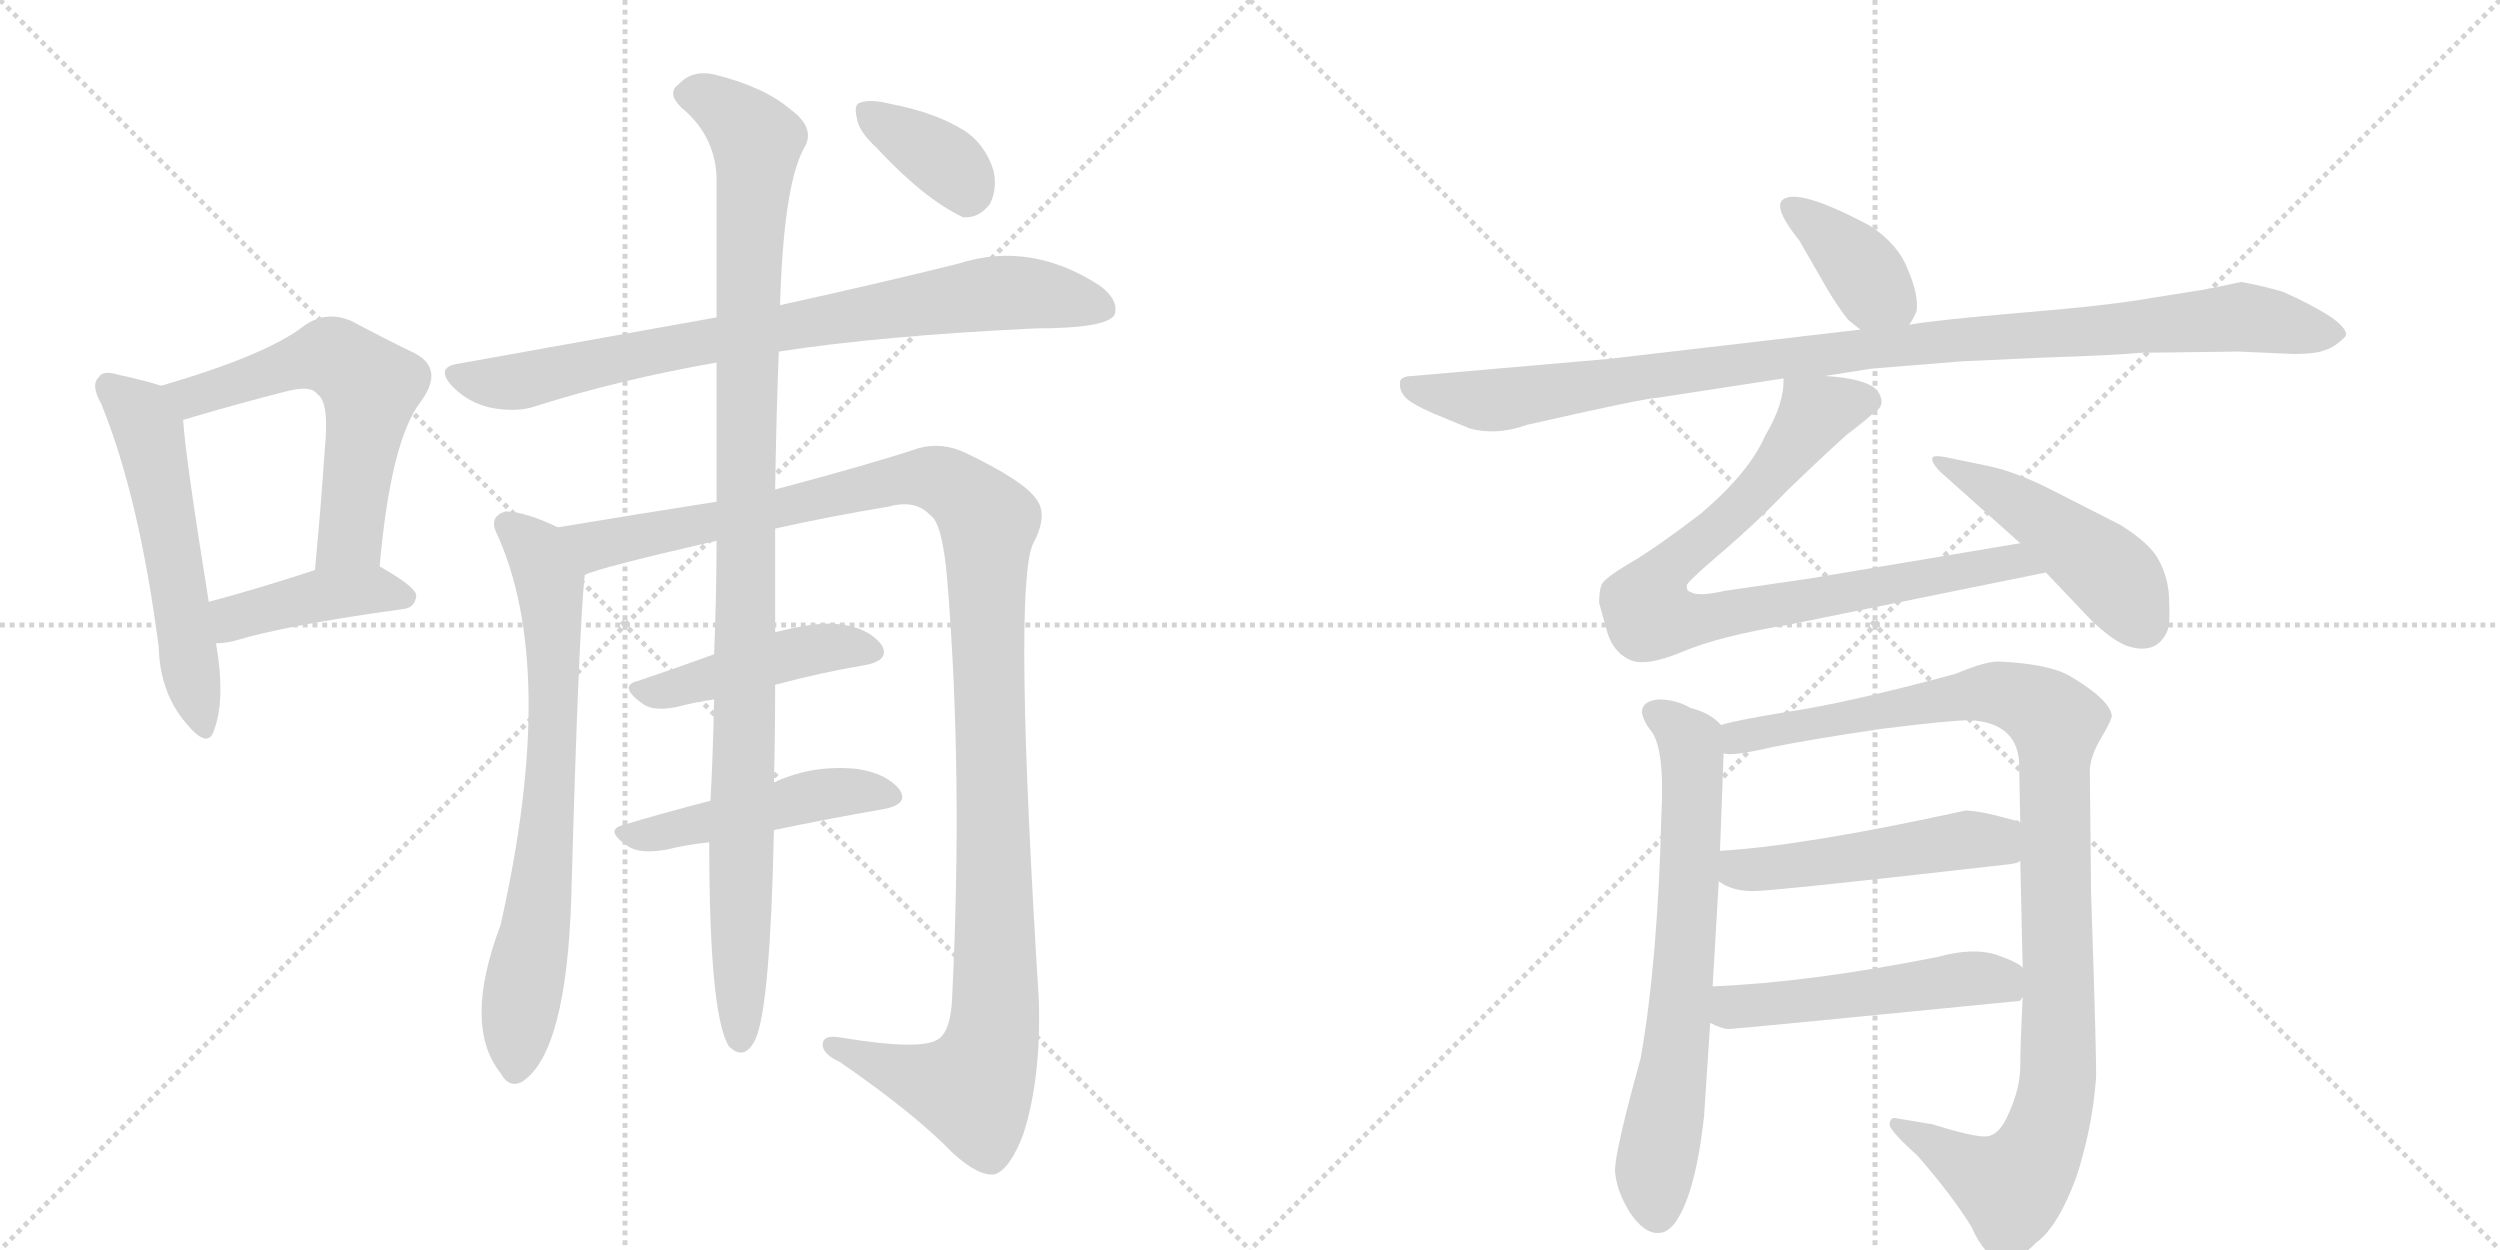 <svg version="1.1" viewBox="0 0 2048 1024" xmlns="http://www.w3.org/2000/svg">
  <g stroke="lightgray" stroke-dasharray="1,1" stroke-width="1" transform="scale(4, 4)">
    <line x1="0" y1="0" x2="256" y2="256"></line>
    <line x1="256" y1="0" x2="0" y2="256"></line>
    <line x1="128" y1="0" x2="128" y2="256"></line>
    <line x1="0" y1="128" x2="256" y2="128"></line>
    <line x1="256" y1="0" x2="512" y2="256"></line>
    <line x1="512" y1="0" x2="256" y2="256"></line>
    <line x1="384" y1="0" x2="384" y2="256"></line>
    <line x1="256" y1="128" x2="512" y2="128"></line>
  </g>
<g transform="scale(1, -1) translate(0, -850)">
   <style type="text/css">
    @keyframes keyframes0 {
      from {
       stroke: black;
       stroke-dashoffset: 548;
       stroke-width: 128;
       }
       64% {
       animation-timing-function: step-end;
       stroke: black;
       stroke-dashoffset: 0;
       stroke-width: 128;
       }
       to {
       stroke: black;
       stroke-width: 1024;
       }
       }
       #make-me-a-hanzi-animation-0 {
         animation: keyframes0 0.696s both;
         animation-delay: 0s;
         animation-timing-function: linear;
       }
    @keyframes keyframes1 {
      from {
       stroke: black;
       stroke-dashoffset: 587;
       stroke-width: 128;
       }
       66% {
       animation-timing-function: step-end;
       stroke: black;
       stroke-dashoffset: 0;
       stroke-width: 128;
       }
       to {
       stroke: black;
       stroke-width: 1024;
       }
       }
       #make-me-a-hanzi-animation-1 {
         animation: keyframes1 0.728s both;
         animation-delay: 0.696s;
         animation-timing-function: linear;
       }
    @keyframes keyframes2 {
      from {
       stroke: black;
       stroke-dashoffset: 415;
       stroke-width: 128;
       }
       57% {
       animation-timing-function: step-end;
       stroke: black;
       stroke-dashoffset: 0;
       stroke-width: 128;
       }
       to {
       stroke: black;
       stroke-width: 1024;
       }
       }
       #make-me-a-hanzi-animation-2 {
         animation: keyframes2 0.588s both;
         animation-delay: 1.424s;
         animation-timing-function: linear;
       }
    @keyframes keyframes3 {
      from {
       stroke: black;
       stroke-dashoffset: 795;
       stroke-width: 128;
       }
       72% {
       animation-timing-function: step-end;
       stroke: black;
       stroke-dashoffset: 0;
       stroke-width: 128;
       }
       to {
       stroke: black;
       stroke-width: 1024;
       }
       }
       #make-me-a-hanzi-animation-3 {
         animation: keyframes3 0.897s both;
         animation-delay: 2.011s;
         animation-timing-function: linear;
       }
    @keyframes keyframes4 {
      from {
       stroke: black;
       stroke-dashoffset: 718;
       stroke-width: 128;
       }
       70% {
       animation-timing-function: step-end;
       stroke: black;
       stroke-dashoffset: 0;
       stroke-width: 128;
       }
       to {
       stroke: black;
       stroke-width: 1024;
       }
       }
       #make-me-a-hanzi-animation-4 {
         animation: keyframes4 0.834s both;
         animation-delay: 2.908s;
         animation-timing-function: linear;
       }
    @keyframes keyframes5 {
      from {
       stroke: black;
       stroke-dashoffset: 1210;
       stroke-width: 128;
       }
       80% {
       animation-timing-function: step-end;
       stroke: black;
       stroke-dashoffset: 0;
       stroke-width: 128;
       }
       to {
       stroke: black;
       stroke-width: 1024;
       }
       }
       #make-me-a-hanzi-animation-5 {
         animation: keyframes5 1.235s both;
         animation-delay: 3.743s;
         animation-timing-function: linear;
       }
    @keyframes keyframes6 {
      from {
       stroke: black;
       stroke-dashoffset: 448;
       stroke-width: 128;
       }
       59% {
       animation-timing-function: step-end;
       stroke: black;
       stroke-dashoffset: 0;
       stroke-width: 128;
       }
       to {
       stroke: black;
       stroke-width: 1024;
       }
       }
       #make-me-a-hanzi-animation-6 {
         animation: keyframes6 0.615s both;
         animation-delay: 4.977s;
         animation-timing-function: linear;
       }
    @keyframes keyframes7 {
      from {
       stroke: black;
       stroke-dashoffset: 475;
       stroke-width: 128;
       }
       61% {
       animation-timing-function: step-end;
       stroke: black;
       stroke-dashoffset: 0;
       stroke-width: 128;
       }
       to {
       stroke: black;
       stroke-width: 1024;
       }
       }
       #make-me-a-hanzi-animation-7 {
         animation: keyframes7 0.637s both;
         animation-delay: 5.592s;
         animation-timing-function: linear;
       }
    @keyframes keyframes8 {
      from {
       stroke: black;
       stroke-dashoffset: 1060;
       stroke-width: 128;
       }
       78% {
       animation-timing-function: step-end;
       stroke: black;
       stroke-dashoffset: 0;
       stroke-width: 128;
       }
       to {
       stroke: black;
       stroke-width: 1024;
       }
       }
       #make-me-a-hanzi-animation-8 {
         animation: keyframes8 1.113s both;
         animation-delay: 6.229s;
         animation-timing-function: linear;
       }
    @keyframes keyframes9 {
      from {
       stroke: black;
       stroke-dashoffset: 364;
       stroke-width: 128;
       }
       54% {
       animation-timing-function: step-end;
       stroke: black;
       stroke-dashoffset: 0;
       stroke-width: 128;
       }
       to {
       stroke: black;
       stroke-width: 1024;
       }
       }
       #make-me-a-hanzi-animation-9 {
         animation: keyframes9 0.546s both;
         animation-delay: 7.341s;
         animation-timing-function: linear;
       }
    @keyframes keyframes10 {
      from {
       stroke: black;
       stroke-dashoffset: 381;
       stroke-width: 128;
       }
       55% {
       animation-timing-function: step-end;
       stroke: black;
       stroke-dashoffset: 0;
       stroke-width: 128;
       }
       to {
       stroke: black;
       stroke-width: 1024;
       }
       }
       #make-me-a-hanzi-animation-10 {
         animation: keyframes10 0.56s both;
         animation-delay: 7.887s;
         animation-timing-function: linear;
       }
    @keyframes keyframes11 {
      from {
       stroke: black;
       stroke-dashoffset: 1020;
       stroke-width: 128;
       }
       77% {
       animation-timing-function: step-end;
       stroke: black;
       stroke-dashoffset: 0;
       stroke-width: 128;
       }
       to {
       stroke: black;
       stroke-width: 1024;
       }
       }
       #make-me-a-hanzi-animation-11 {
         animation: keyframes11 1.08s both;
         animation-delay: 8.447s;
         animation-timing-function: linear;
       }
    @keyframes keyframes12 {
      from {
       stroke: black;
       stroke-dashoffset: 840;
       stroke-width: 128;
       }
       73% {
       animation-timing-function: step-end;
       stroke: black;
       stroke-dashoffset: 0;
       stroke-width: 128;
       }
       to {
       stroke: black;
       stroke-width: 1024;
       }
       }
       #make-me-a-hanzi-animation-12 {
         animation: keyframes12 0.934s both;
         animation-delay: 9.528s;
         animation-timing-function: linear;
       }
    @keyframes keyframes13 {
      from {
       stroke: black;
       stroke-dashoffset: 472;
       stroke-width: 128;
       }
       61% {
       animation-timing-function: step-end;
       stroke: black;
       stroke-dashoffset: 0;
       stroke-width: 128;
       }
       to {
       stroke: black;
       stroke-width: 1024;
       }
       }
       #make-me-a-hanzi-animation-13 {
         animation: keyframes13 0.634s both;
         animation-delay: 10.461s;
         animation-timing-function: linear;
       }
    @keyframes keyframes14 {
      from {
       stroke: black;
       stroke-dashoffset: 680;
       stroke-width: 128;
       }
       69% {
       animation-timing-function: step-end;
       stroke: black;
       stroke-dashoffset: 0;
       stroke-width: 128;
       }
       to {
       stroke: black;
       stroke-width: 1024;
       }
       }
       #make-me-a-hanzi-animation-14 {
         animation: keyframes14 0.803s both;
         animation-delay: 11.095s;
         animation-timing-function: linear;
       }
    @keyframes keyframes15 {
      from {
       stroke: black;
       stroke-dashoffset: 1032;
       stroke-width: 128;
       }
       77% {
       animation-timing-function: step-end;
       stroke: black;
       stroke-dashoffset: 0;
       stroke-width: 128;
       }
       to {
       stroke: black;
       stroke-width: 1024;
       }
       }
       #make-me-a-hanzi-animation-15 {
         animation: keyframes15 1.09s both;
         animation-delay: 11.899s;
         animation-timing-function: linear;
       }
    @keyframes keyframes16 {
      from {
       stroke: black;
       stroke-dashoffset: 503;
       stroke-width: 128;
       }
       62% {
       animation-timing-function: step-end;
       stroke: black;
       stroke-dashoffset: 0;
       stroke-width: 128;
       }
       to {
       stroke: black;
       stroke-width: 1024;
       }
       }
       #make-me-a-hanzi-animation-16 {
         animation: keyframes16 0.659s both;
         animation-delay: 12.988s;
         animation-timing-function: linear;
       }
    @keyframes keyframes17 {
      from {
       stroke: black;
       stroke-dashoffset: 501;
       stroke-width: 128;
       }
       62% {
       animation-timing-function: step-end;
       stroke: black;
       stroke-dashoffset: 0;
       stroke-width: 128;
       }
       to {
       stroke: black;
       stroke-width: 1024;
       }
       }
       #make-me-a-hanzi-animation-17 {
         animation: keyframes17 0.658s both;
         animation-delay: 13.648s;
         animation-timing-function: linear;
       }
</style>
<path d="M 132 534 Q 120 538 97 543 Q 84 547 81 541 Q 74 535 83 519 Q 114 443 130 320 Q 131 283 152 258 Q 170 236 175 251 Q 185 276 177 323 L 171 357 Q 152 475 150 506 C 148 529 148 529 132 534 Z" fill="lightgray"></path> 
<path d="M 311 386 Q 320 488 344 520 Q 365 548 339 561 Q 318 571 288 587 Q 267 596 249 583 Q 218 559 132 534 C 103 525 121 497 150 506 Q 190 518 233 529 Q 255 535 260 527 Q 270 521 266 481 Q 263 436 258 383 C 255 353 308 356 311 386 Z" fill="lightgray"></path> 
<path d="M 177 323 Q 184 323 192 325 Q 235 338 330 351 Q 340 352 341 362 Q 341 369 311 386 C 295 395 287 392 258 383 Q 209 367 171 357 C 142 349 147 321 177 323 Z" fill="lightgray"></path> 
<path d="M 638 562 Q 722 575 849 581 Q 906 581 913 592 Q 917 604 901 616 Q 844 653 785 634 Q 725 619 639 600 L 587 590 Q 487 572 375 552 Q 356 549 371 533 Q 384 520 402 516 Q 423 512 438 517 Q 507 539 587 553 L 638 562 Z" fill="lightgray"></path> 
<path d="M 457 418 Q 430 431 414 431 Q 401 427 406 415 Q 458 304 410 92 Q 379 10 410 -29 Q 417 -42 428 -36 Q 464 -12 468 115 Q 474 332 479 379 C 481 407 481 407 457 418 Z" fill="lightgray"></path> 
<path d="M 635 417 Q 680 427 728 435 Q 750 441 762 428 Q 772 422 776 375 Q 789 215 780 33 Q 779 6 769 -1 Q 756 -11 689 0 Q 673 3 674 -7 Q 675 -14 688 -20 Q 749 -62 781 -95 Q 802 -114 815 -112 Q 827 -108 838 -80 Q 853 -34 851 31 Q 830 367 846 404 Q 859 428 849 441 Q 839 456 791 479 Q 772 488 753 483 Q 714 470 635 449 L 587 439 Q 523 429 457 418 C 427 413 450 370 479 379 Q 491 385 587 407 L 635 417 Z" fill="lightgray"></path> 
<path d="M 635 289 Q 672 299 708 305 Q 730 309 722 322 Q 710 337 684 339 Q 665 340 635 332 L 585 314 Q 552 302 522 292 Q 506 288 527 273 Q 536 267 555 271 Q 570 275 585 277 L 635 289 Z" fill="lightgray"></path> 
<path d="M 634 170 Q 682 180 723 187 Q 745 191 737 203 Q 727 216 703 220 Q 666 224 634 209 L 582 194 Q 543 184 510 174 Q 495 170 514 157 Q 524 150 546 154 Q 562 158 581 160 L 634 170 Z" fill="lightgray"></path> 
<path d="M 581 160 Q 581 19 597 -7 Q 610 -20 619 -1 Q 631 26 634 170 L 634 209 Q 635 246 635 289 L 635 332 Q 635 374 635 417 L 635 449 Q 636 513 638 562 L 639 600 Q 642 702 660 731 Q 667 746 648 760 Q 626 779 585 789 Q 567 793 556 781 Q 546 774 558 762 Q 585 740 587 706 Q 587 660 587 590 L 587 553 Q 587 502 587 439 L 587 407 Q 587 365 585 314 L 585 277 Q 584 229 582 194 L 581 160 Z" fill="lightgray"></path> 
<path d="M 718 729 Q 757 687 789 672 Q 802 671 811 683 Q 817 695 814 710 Q 807 732 790 743 Q 766 758 729 765 Q 713 769 705 766 Q 699 765 702 753 Q 703 743 718 729 Z" fill="lightgray"></path> 
<path d="M 1564 584 Q 1567 588 1570 595 Q 1572 608 1563 629 Q 1555 650 1532 665 Q 1472 697 1460 686 Q 1453 679 1474 653 L 1497 613 Q 1506 598 1514 588 L 1524 580 C 1547 561 1549 560 1564 584 Z" fill="lightgray"></path> 
<path d="M 1495 542 L 1533 548 L 1607 554 L 1673 557 Q 1733 559 1754 561 L 1834 562 L 1879 560 Q 1897 560 1904 563 Q 1912 565 1921 574 Q 1925 579 1910 590 Q 1893 601 1870 611 Q 1853 616 1836 619 L 1807 613 L 1763 606 Q 1730 600 1658 594 Q 1587 588 1564 584 L 1524 580 L 1318 556 L 1157 542 Q 1149 542 1147 538 Q 1146 531 1150 526 Q 1154 520 1175 511 L 1204 499 Q 1226 493 1251 502 Q 1348 524 1357 524 L 1461 540 L 1495 542 Z" fill="lightgray"></path> 
<path d="M 1513 494 Q 1529 506 1535 512 Q 1546 518 1538 530 Q 1529 540 1495 542 C 1465 545 1462 546 1461 540 Q 1462 520 1446 493 Q 1433 463 1393 429 Q 1355 400 1334 388 Q 1314 376 1312 371 Q 1310 366 1310 356 L 1317 331 Q 1322 316 1334 310 Q 1347 303 1378 316 Q 1409 329 1464 338 L 1676 381 C 1705 387 1685 410 1655 405 L 1482 376 L 1413 366 Q 1391 361 1385 365 Q 1381 366 1382 371 Q 1384 375 1411 398 Q 1438 421 1465 449 Q 1493 476 1513 494 Z" fill="lightgray"></path> 
<path d="M 1676 381 L 1714 341 Q 1730 326 1742 321 Q 1766 313 1775 332 Q 1778 338 1777 357 Q 1777 376 1768 392 Q 1761 405 1737 420 L 1684 447 Q 1653 463 1630 468 L 1601 474 Q 1584 478 1583 475 Q 1582 471 1590 463 L 1655 405 L 1676 381 Z" fill="lightgray"></path> 
<path d="M 1410 256 Q 1401 266 1385 270 Q 1373 277 1359 277 Q 1345 276 1345 266 Q 1347 258 1352 252 Q 1364 238 1361 182 Q 1358 62 1344 -17 Q 1323 -93 1323 -109 Q 1324 -125 1335 -143 Q 1347 -161 1359 -160 Q 1371 -160 1381 -135 Q 1391 -110 1396 -64 L 1401 12 L 1403 42 L 1408 128 L 1409 153 L 1412 233 C 1413 254 1413 254 1410 256 Z" fill="lightgray"></path> 
<path d="M 1713 119 L 1712 218 Q 1712 230 1721 245 Q 1730 260 1730 264 Q 1728 277 1696 296 Q 1679 306 1639 308 Q 1628 309 1602 298 Q 1513 274 1465 267 Q 1417 259 1410 256 C 1381 249 1382 231 1412 233 Q 1418 230 1452 238 Q 1487 245 1542 253 Q 1598 260 1614 260 Q 1651 258 1654 227 L 1655 176 L 1655 145 L 1657 57 L 1657 33 Q 1655 -6 1655 -23 Q 1655 -41 1646 -61 Q 1638 -81 1626 -81 Q 1615 -81 1583 -71 L 1553 -66 Q 1548 -65 1548 -72 Q 1550 -78 1571 -97 Q 1599 -129 1615 -155 Q 1626 -180 1640 -182 Q 1655 -182 1668 -168 Q 1686 -155 1701 -114 Q 1714 -74 1717 -34 Q 1718 -31 1713 119 Z" fill="lightgray"></path> 
<path d="M 1408 128 Q 1419 120 1436 120 Q 1453 120 1646 142 Q 1654 143 1655 145 C 1683 156 1683 166 1655 176 L 1653 178 L 1650 178 Q 1622 186 1610 186 Q 1478 157 1409 153 C 1379 151 1382 143 1408 128 Z" fill="lightgray"></path> 
<path d="M 1401 12 Q 1411 7 1416 7 Q 1421 7 1654 30 Q 1655 30 1657 33 C 1677 43 1677 43 1657 57 Q 1655 61 1635 68 Q 1616 74 1587 66 Q 1481 45 1403 42 C 1373 41 1374 24 1401 12 Z" fill="lightgray"></path> 
      <clipPath id="make-me-a-hanzi-clip-0">
      <path d="M 132 534 Q 120 538 97 543 Q 84 547 81 541 Q 74 535 83 519 Q 114 443 130 320 Q 131 283 152 258 Q 170 236 175 251 Q 185 276 177 323 L 171 357 Q 152 475 150 506 C 148 529 148 529 132 534 Z" fill="lightgray"></path>
      </clipPath>
      <path clip-path="url(#make-me-a-hanzi-clip-0)" d="M 90 533 L 111 515 L 123 492 L 164 257 " fill="none" id="make-me-a-hanzi-animation-0" stroke-dasharray="420 840" stroke-linecap="round"></path>

      <clipPath id="make-me-a-hanzi-clip-1">
      <path d="M 311 386 Q 320 488 344 520 Q 365 548 339 561 Q 318 571 288 587 Q 267 596 249 583 Q 218 559 132 534 C 103 525 121 497 150 506 Q 190 518 233 529 Q 255 535 260 527 Q 270 521 266 481 Q 263 436 258 383 C 255 353 308 356 311 386 Z" fill="lightgray"></path>
      </clipPath>
      <path clip-path="url(#make-me-a-hanzi-clip-1)" d="M 143 535 L 157 525 L 269 558 L 304 533 L 287 411 L 264 390 " fill="none" id="make-me-a-hanzi-animation-1" stroke-dasharray="459 918" stroke-linecap="round"></path>

      <clipPath id="make-me-a-hanzi-clip-2">
      <path d="M 177 323 Q 184 323 192 325 Q 235 338 330 351 Q 340 352 341 362 Q 341 369 311 386 C 295 395 287 392 258 383 Q 209 367 171 357 C 142 349 147 321 177 323 Z" fill="lightgray"></path>
      </clipPath>
      <path clip-path="url(#make-me-a-hanzi-clip-2)" d="M 184 330 L 196 346 L 256 361 L 311 367 L 332 360 " fill="none" id="make-me-a-hanzi-animation-2" stroke-dasharray="287 574" stroke-linecap="round"></path>

      <clipPath id="make-me-a-hanzi-clip-3">
      <path d="M 638 562 Q 722 575 849 581 Q 906 581 913 592 Q 917 604 901 616 Q 844 653 785 634 Q 725 619 639 600 L 587 590 Q 487 572 375 552 Q 356 549 371 533 Q 384 520 402 516 Q 423 512 438 517 Q 507 539 587 553 L 638 562 Z" fill="lightgray"></path>
      </clipPath>
      <path clip-path="url(#make-me-a-hanzi-clip-3)" d="M 374 542 L 428 538 L 583 572 L 811 610 L 845 610 L 905 597 " fill="none" id="make-me-a-hanzi-animation-3" stroke-dasharray="667 1334" stroke-linecap="round"></path>

      <clipPath id="make-me-a-hanzi-clip-4">
      <path d="M 457 418 Q 430 431 414 431 Q 401 427 406 415 Q 458 304 410 92 Q 379 10 410 -29 Q 417 -42 428 -36 Q 464 -12 468 115 Q 474 332 479 379 C 481 407 481 407 457 418 Z" fill="lightgray"></path>
      </clipPath>
      <path clip-path="url(#make-me-a-hanzi-clip-4)" d="M 415 420 L 440 400 L 450 374 L 454 305 L 445 128 L 422 -26 " fill="none" id="make-me-a-hanzi-animation-4" stroke-dasharray="590 1180" stroke-linecap="round"></path>

      <clipPath id="make-me-a-hanzi-clip-5">
      <path d="M 635 417 Q 680 427 728 435 Q 750 441 762 428 Q 772 422 776 375 Q 789 215 780 33 Q 779 6 769 -1 Q 756 -11 689 0 Q 673 3 674 -7 Q 675 -14 688 -20 Q 749 -62 781 -95 Q 802 -114 815 -112 Q 827 -108 838 -80 Q 853 -34 851 31 Q 830 367 846 404 Q 859 428 849 441 Q 839 456 791 479 Q 772 488 753 483 Q 714 470 635 449 L 587 439 Q 523 429 457 418 C 427 413 450 370 479 379 Q 491 385 587 407 L 635 417 Z" fill="lightgray"></path>
      </clipPath>
      <path clip-path="url(#make-me-a-hanzi-clip-5)" d="M 465 414 L 488 403 L 755 459 L 786 448 L 810 422 L 816 96 L 811 -10 L 797 -42 L 753 -34 L 682 -7 " fill="none" id="make-me-a-hanzi-animation-5" stroke-dasharray="1082 2164" stroke-linecap="round"></path>

      <clipPath id="make-me-a-hanzi-clip-6">
      <path d="M 635 289 Q 672 299 708 305 Q 730 309 722 322 Q 710 337 684 339 Q 665 340 635 332 L 585 314 Q 552 302 522 292 Q 506 288 527 273 Q 536 267 555 271 Q 570 275 585 277 L 635 289 Z" fill="lightgray"></path>
      </clipPath>
      <path clip-path="url(#make-me-a-hanzi-clip-6)" d="M 525 283 L 659 317 L 689 321 L 712 316 " fill="none" id="make-me-a-hanzi-animation-6" stroke-dasharray="320 640" stroke-linecap="round"></path>

      <clipPath id="make-me-a-hanzi-clip-7">
      <path d="M 634 170 Q 682 180 723 187 Q 745 191 737 203 Q 727 216 703 220 Q 666 224 634 209 L 582 194 Q 543 184 510 174 Q 495 170 514 157 Q 524 150 546 154 Q 562 158 581 160 L 634 170 Z" fill="lightgray"></path>
      </clipPath>
      <path clip-path="url(#make-me-a-hanzi-clip-7)" d="M 512 165 L 659 197 L 695 202 L 727 197 " fill="none" id="make-me-a-hanzi-animation-7" stroke-dasharray="347 694" stroke-linecap="round"></path>

      <clipPath id="make-me-a-hanzi-clip-8">
      <path d="M 581 160 Q 581 19 597 -7 Q 610 -20 619 -1 Q 631 26 634 170 L 634 209 Q 635 246 635 289 L 635 332 Q 635 374 635 417 L 635 449 Q 636 513 638 562 L 639 600 Q 642 702 660 731 Q 667 746 648 760 Q 626 779 585 789 Q 567 793 556 781 Q 546 774 558 762 Q 585 740 587 706 Q 587 660 587 590 L 587 553 Q 587 502 587 439 L 587 407 Q 587 365 585 314 L 585 277 Q 584 229 582 194 L 581 160 Z" fill="lightgray"></path>
      </clipPath>
      <path clip-path="url(#make-me-a-hanzi-clip-8)" d="M 563 772 L 587 766 L 620 732 L 612 599 L 607 0 " fill="none" id="make-me-a-hanzi-animation-8" stroke-dasharray="932 1864" stroke-linecap="round"></path>

      <clipPath id="make-me-a-hanzi-clip-9">
      <path d="M 718 729 Q 757 687 789 672 Q 802 671 811 683 Q 817 695 814 710 Q 807 732 790 743 Q 766 758 729 765 Q 713 769 705 766 Q 699 765 702 753 Q 703 743 718 729 Z" fill="lightgray"></path>
      </clipPath>
      <path clip-path="url(#make-me-a-hanzi-clip-9)" d="M 711 758 L 781 712 L 792 690 " fill="none" id="make-me-a-hanzi-animation-9" stroke-dasharray="236 472" stroke-linecap="round"></path>

      <clipPath id="make-me-a-hanzi-clip-10">
      <path d="M 1564 584 Q 1567 588 1570 595 Q 1572 608 1563 629 Q 1555 650 1532 665 Q 1472 697 1460 686 Q 1453 679 1474 653 L 1497 613 Q 1506 598 1514 588 L 1524 580 C 1547 561 1549 560 1564 584 Z" fill="lightgray"></path>
      </clipPath>
      <path clip-path="url(#make-me-a-hanzi-clip-10)" d="M 1466 681 L 1510 647 L 1556 595 " fill="none" id="make-me-a-hanzi-animation-10" stroke-dasharray="253 506" stroke-linecap="round"></path>

      <clipPath id="make-me-a-hanzi-clip-11">
      <path d="M 1495 542 L 1533 548 L 1607 554 L 1673 557 Q 1733 559 1754 561 L 1834 562 L 1879 560 Q 1897 560 1904 563 Q 1912 565 1921 574 Q 1925 579 1910 590 Q 1893 601 1870 611 Q 1853 616 1836 619 L 1807 613 L 1763 606 Q 1730 600 1658 594 Q 1587 588 1564 584 L 1524 580 L 1318 556 L 1157 542 Q 1149 542 1147 538 Q 1146 531 1150 526 Q 1154 520 1175 511 L 1204 499 Q 1226 493 1251 502 Q 1348 524 1357 524 L 1461 540 L 1495 542 Z" fill="lightgray"></path>
      </clipPath>
      <path clip-path="url(#make-me-a-hanzi-clip-11)" d="M 1155 534 L 1172 527 L 1237 523 L 1470 558 L 1834 591 L 1912 576 " fill="none" id="make-me-a-hanzi-animation-11" stroke-dasharray="892 1784" stroke-linecap="round"></path>

      <clipPath id="make-me-a-hanzi-clip-12">
      <path d="M 1513 494 Q 1529 506 1535 512 Q 1546 518 1538 530 Q 1529 540 1495 542 C 1465 545 1462 546 1461 540 Q 1462 520 1446 493 Q 1433 463 1393 429 Q 1355 400 1334 388 Q 1314 376 1312 371 Q 1310 366 1310 356 L 1317 331 Q 1322 316 1334 310 Q 1347 303 1378 316 Q 1409 329 1464 338 L 1676 381 C 1705 387 1685 410 1655 405 L 1482 376 L 1413 366 Q 1391 361 1385 365 Q 1381 366 1382 371 Q 1384 375 1411 398 Q 1438 421 1465 449 Q 1493 476 1513 494 Z" fill="lightgray"></path>
      </clipPath>
      <path clip-path="url(#make-me-a-hanzi-clip-12)" d="M 1531 522 L 1487 511 L 1436 445 L 1360 378 L 1351 347 L 1375 341 L 1649 390 L 1667 384 " fill="none" id="make-me-a-hanzi-animation-12" stroke-dasharray="712 1424" stroke-linecap="round"></path>

      <clipPath id="make-me-a-hanzi-clip-13">
      <path d="M 1676 381 L 1714 341 Q 1730 326 1742 321 Q 1766 313 1775 332 Q 1778 338 1777 357 Q 1777 376 1768 392 Q 1761 405 1737 420 L 1684 447 Q 1653 463 1630 468 L 1601 474 Q 1584 478 1583 475 Q 1582 471 1590 463 L 1655 405 L 1676 381 Z" fill="lightgray"></path>
      </clipPath>
      <path clip-path="url(#make-me-a-hanzi-clip-13)" d="M 1587 469 L 1632 450 L 1690 411 L 1731 378 L 1755 340 " fill="none" id="make-me-a-hanzi-animation-13" stroke-dasharray="344 688" stroke-linecap="round"></path>

      <clipPath id="make-me-a-hanzi-clip-14">
      <path d="M 1410 256 Q 1401 266 1385 270 Q 1373 277 1359 277 Q 1345 276 1345 266 Q 1347 258 1352 252 Q 1364 238 1361 182 Q 1358 62 1344 -17 Q 1323 -93 1323 -109 Q 1324 -125 1335 -143 Q 1347 -161 1359 -160 Q 1371 -160 1381 -135 Q 1391 -110 1396 -64 L 1401 12 L 1403 42 L 1408 128 L 1409 153 L 1412 233 C 1413 254 1413 254 1410 256 Z" fill="lightgray"></path>
      </clipPath>
      <path clip-path="url(#make-me-a-hanzi-clip-14)" d="M 1357 265 L 1384 242 L 1387 201 L 1375 6 L 1355 -116 L 1358 -144 " fill="none" id="make-me-a-hanzi-animation-14" stroke-dasharray="552 1104" stroke-linecap="round"></path>

      <clipPath id="make-me-a-hanzi-clip-15">
      <path d="M 1713 119 L 1712 218 Q 1712 230 1721 245 Q 1730 260 1730 264 Q 1728 277 1696 296 Q 1679 306 1639 308 Q 1628 309 1602 298 Q 1513 274 1465 267 Q 1417 259 1410 256 C 1381 249 1382 231 1412 233 Q 1418 230 1452 238 Q 1487 245 1542 253 Q 1598 260 1614 260 Q 1651 258 1654 227 L 1655 176 L 1655 145 L 1657 57 L 1657 33 Q 1655 -6 1655 -23 Q 1655 -41 1646 -61 Q 1638 -81 1626 -81 Q 1615 -81 1583 -71 L 1553 -66 Q 1548 -65 1548 -72 Q 1550 -78 1571 -97 Q 1599 -129 1615 -155 Q 1626 -180 1640 -182 Q 1655 -182 1668 -168 Q 1686 -155 1701 -114 Q 1714 -74 1717 -34 Q 1718 -31 1713 119 Z" fill="lightgray"></path>
      </clipPath>
      <path clip-path="url(#make-me-a-hanzi-clip-15)" d="M 1416 239 L 1456 254 L 1617 282 L 1661 276 L 1685 259 L 1686 -38 L 1678 -73 L 1661 -109 L 1648 -121 L 1554 -72 " fill="none" id="make-me-a-hanzi-animation-15" stroke-dasharray="904 1808" stroke-linecap="round"></path>

      <clipPath id="make-me-a-hanzi-clip-16">
      <path d="M 1408 128 Q 1419 120 1436 120 Q 1453 120 1646 142 Q 1654 143 1655 145 C 1683 156 1683 166 1655 176 L 1653 178 L 1650 178 Q 1622 186 1610 186 Q 1478 157 1409 153 C 1379 151 1382 143 1408 128 Z" fill="lightgray"></path>
      </clipPath>
      <path clip-path="url(#make-me-a-hanzi-clip-16)" d="M 1415 147 L 1430 137 L 1613 162 L 1631 159 L 1652 175 " fill="none" id="make-me-a-hanzi-animation-16" stroke-dasharray="375 750" stroke-linecap="round"></path>

      <clipPath id="make-me-a-hanzi-clip-17">
      <path d="M 1401 12 Q 1411 7 1416 7 Q 1421 7 1654 30 Q 1655 30 1657 33 C 1677 43 1677 43 1657 57 Q 1655 61 1635 68 Q 1616 74 1587 66 Q 1481 45 1403 42 C 1373 41 1374 24 1401 12 Z" fill="lightgray"></path>
      </clipPath>
      <path clip-path="url(#make-me-a-hanzi-clip-17)" d="M 1410 34 L 1420 25 L 1477 29 L 1618 49 L 1648 39 " fill="none" id="make-me-a-hanzi-animation-17" stroke-dasharray="373 746" stroke-linecap="round"></path>

</g>
</svg>
